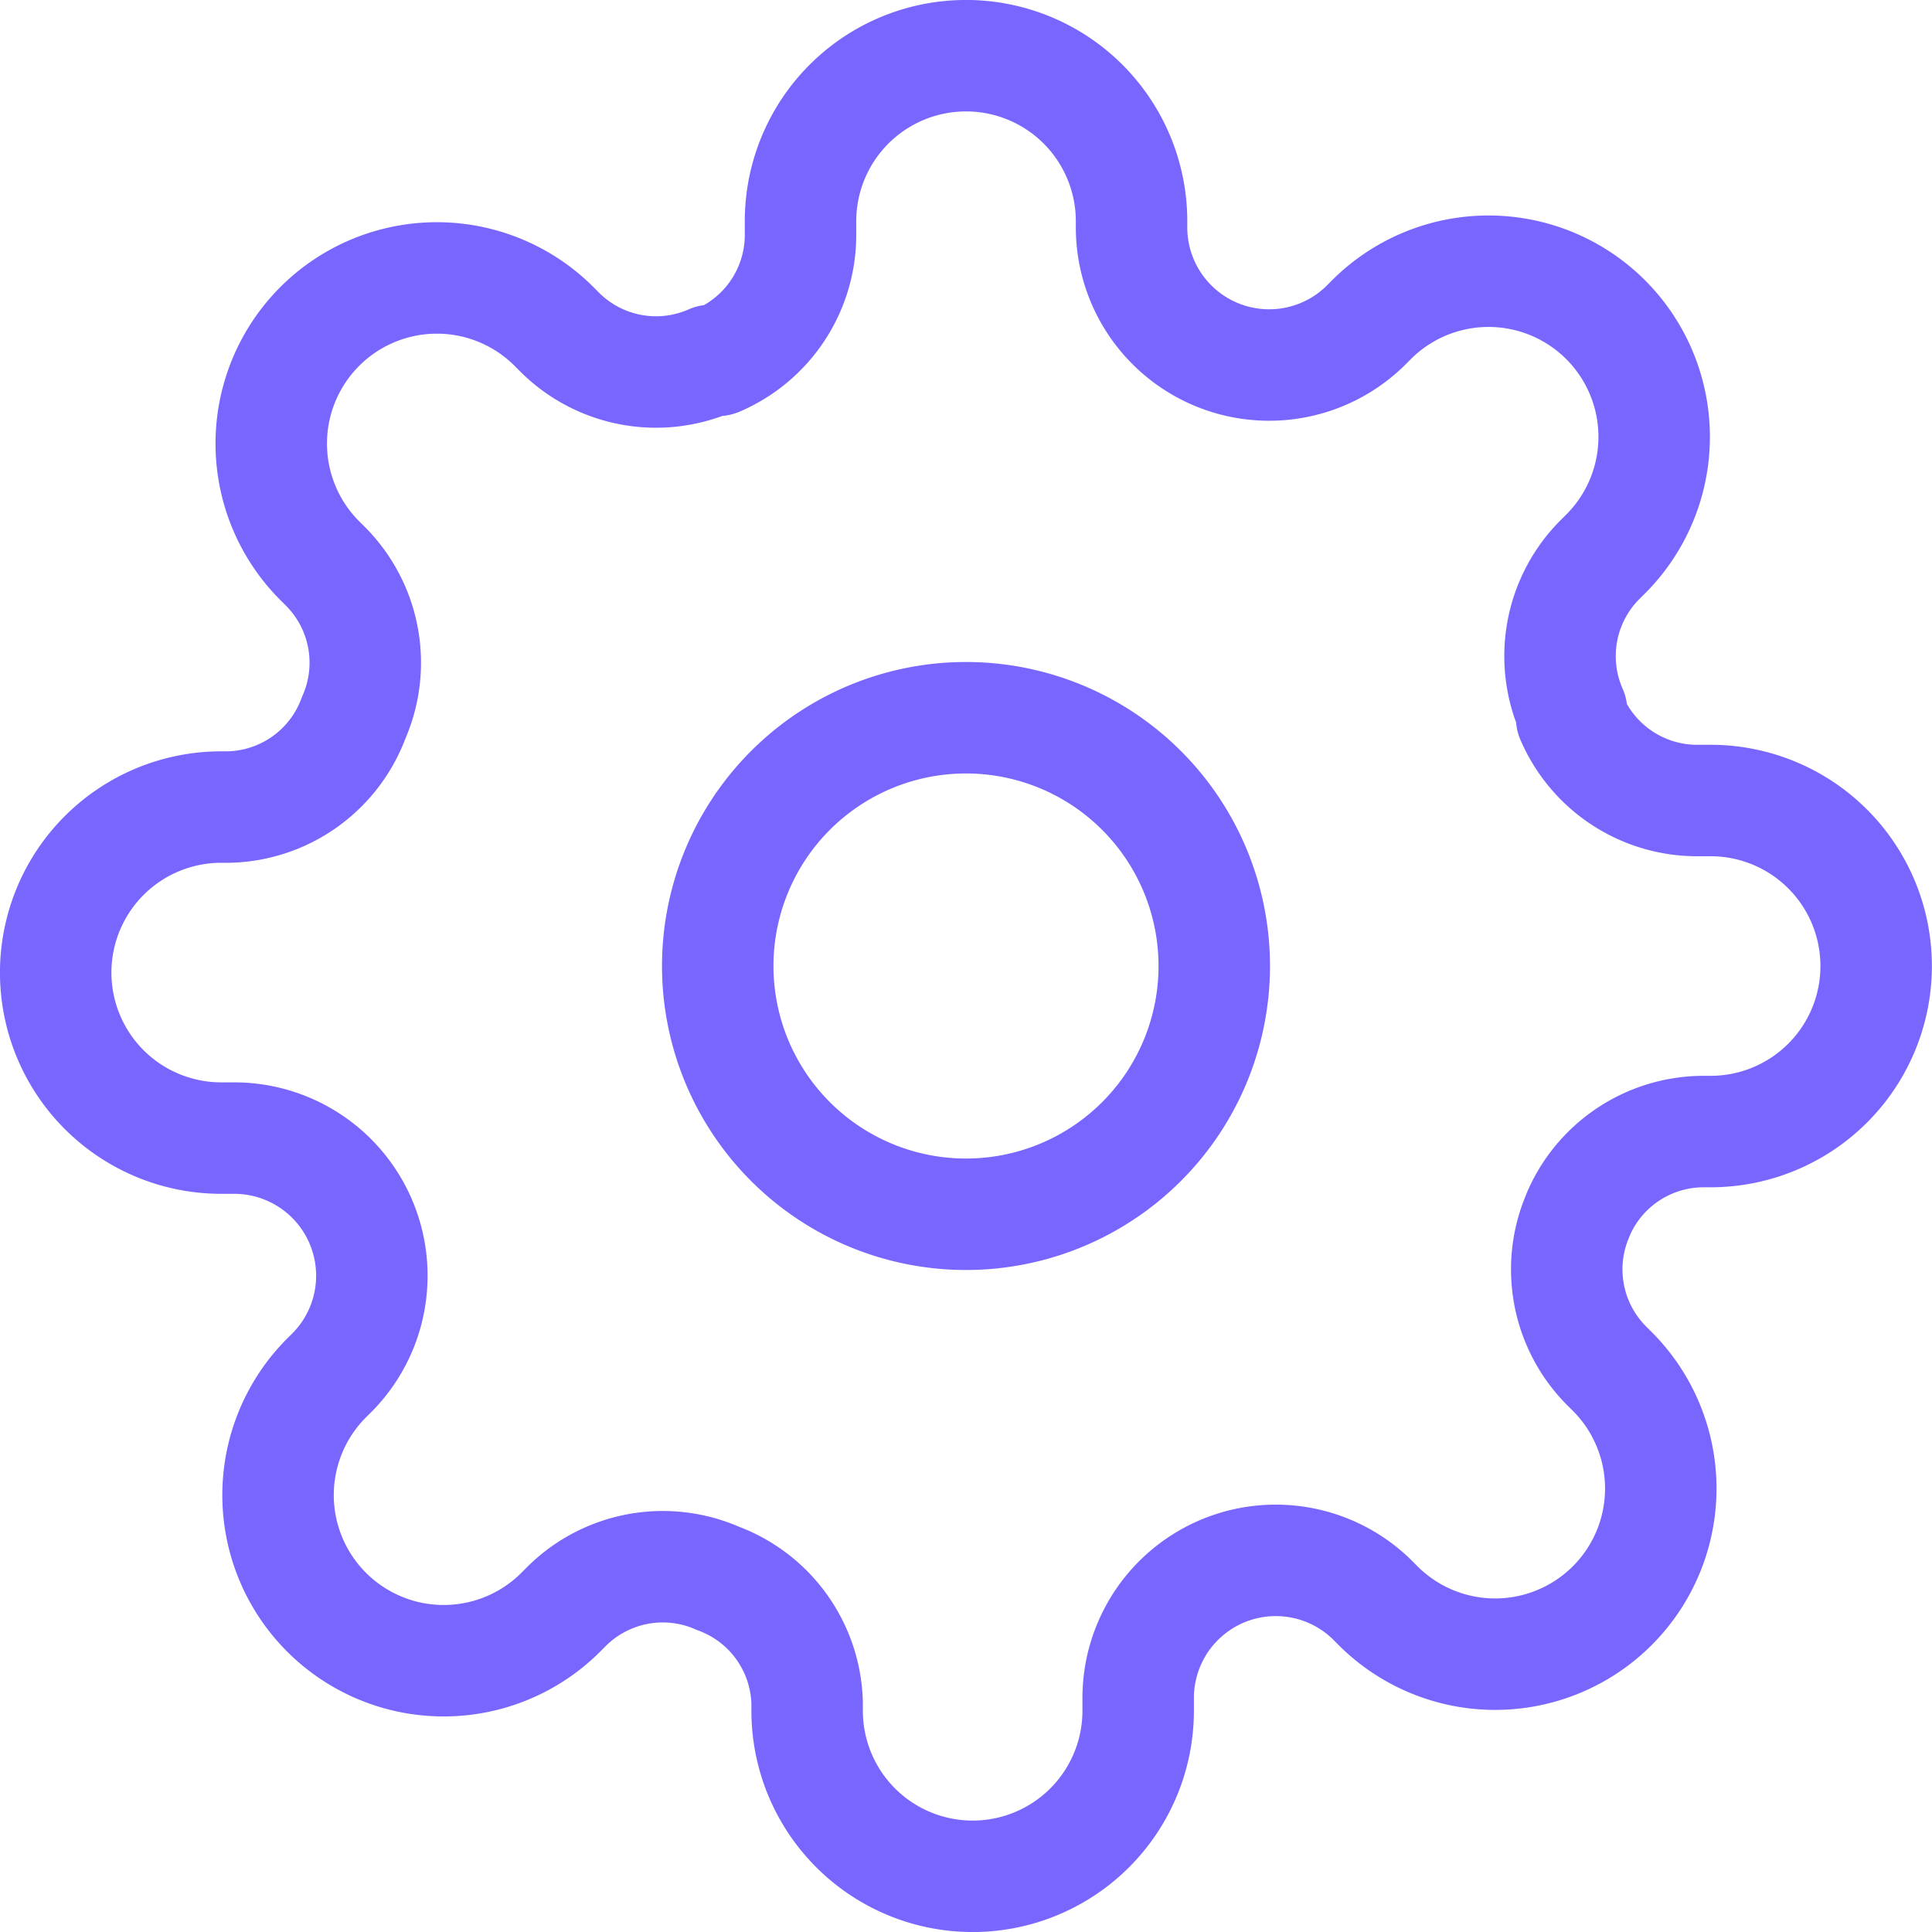 <svg xmlns="http://www.w3.org/2000/svg" width="26" height="26" viewBox="0 0 26 26">
  <g id="Settings_Icon" data-name="Settings Icon" transform="translate(-0.75 -0.75)">
    <path id="Path_15" data-name="Path 15" d="M20.182,16.841A3.341,3.341,0,1,1,16.841,13.5,3.341,3.341,0,0,1,20.182,16.841Z" transform="translate(-3.091 -3.091)" fill="none" stroke="#7966ff" stroke-linecap="round" stroke-linejoin="round" stroke-width="1.5"/>
    <path id="Path_16" data-name="Path 16" d="M21.991,17.091a1.837,1.837,0,0,0,.368,2.027l.067.067a2.229,2.229,0,1,1-3.152,3.152l-.067-.067a1.852,1.852,0,0,0-3.14,1.314v.189a2.227,2.227,0,0,1-4.455,0v-.1a1.837,1.837,0,0,0-1.2-1.682,1.837,1.837,0,0,0-2.027.367l-.067.067a2.229,2.229,0,1,1-3.152-3.152l.067-.067a1.852,1.852,0,0,0-1.314-3.14H3.727a2.227,2.227,0,0,1,0-4.455h.1a1.837,1.837,0,0,0,1.682-1.2,1.837,1.837,0,0,0-.367-2.027l-.067-.067A2.229,2.229,0,1,1,8.226,5.164l.067.067A1.837,1.837,0,0,0,10.32,5.6h.089a1.837,1.837,0,0,0,1.114-1.682V3.727a2.227,2.227,0,0,1,4.455,0v.1a1.852,1.852,0,0,0,3.14,1.314l.067-.067a2.229,2.229,0,1,1,3.152,3.152l-.067.067A1.837,1.837,0,0,0,21.9,10.32v.089a1.837,1.837,0,0,0,1.682,1.114h.189a2.227,2.227,0,0,1,0,4.455h-.1a1.837,1.837,0,0,0-1.682,1.114Z" fill="none" stroke="#7966ff" stroke-linecap="round" stroke-linejoin="round" stroke-width="1.5"/>
  </g>
</svg>

